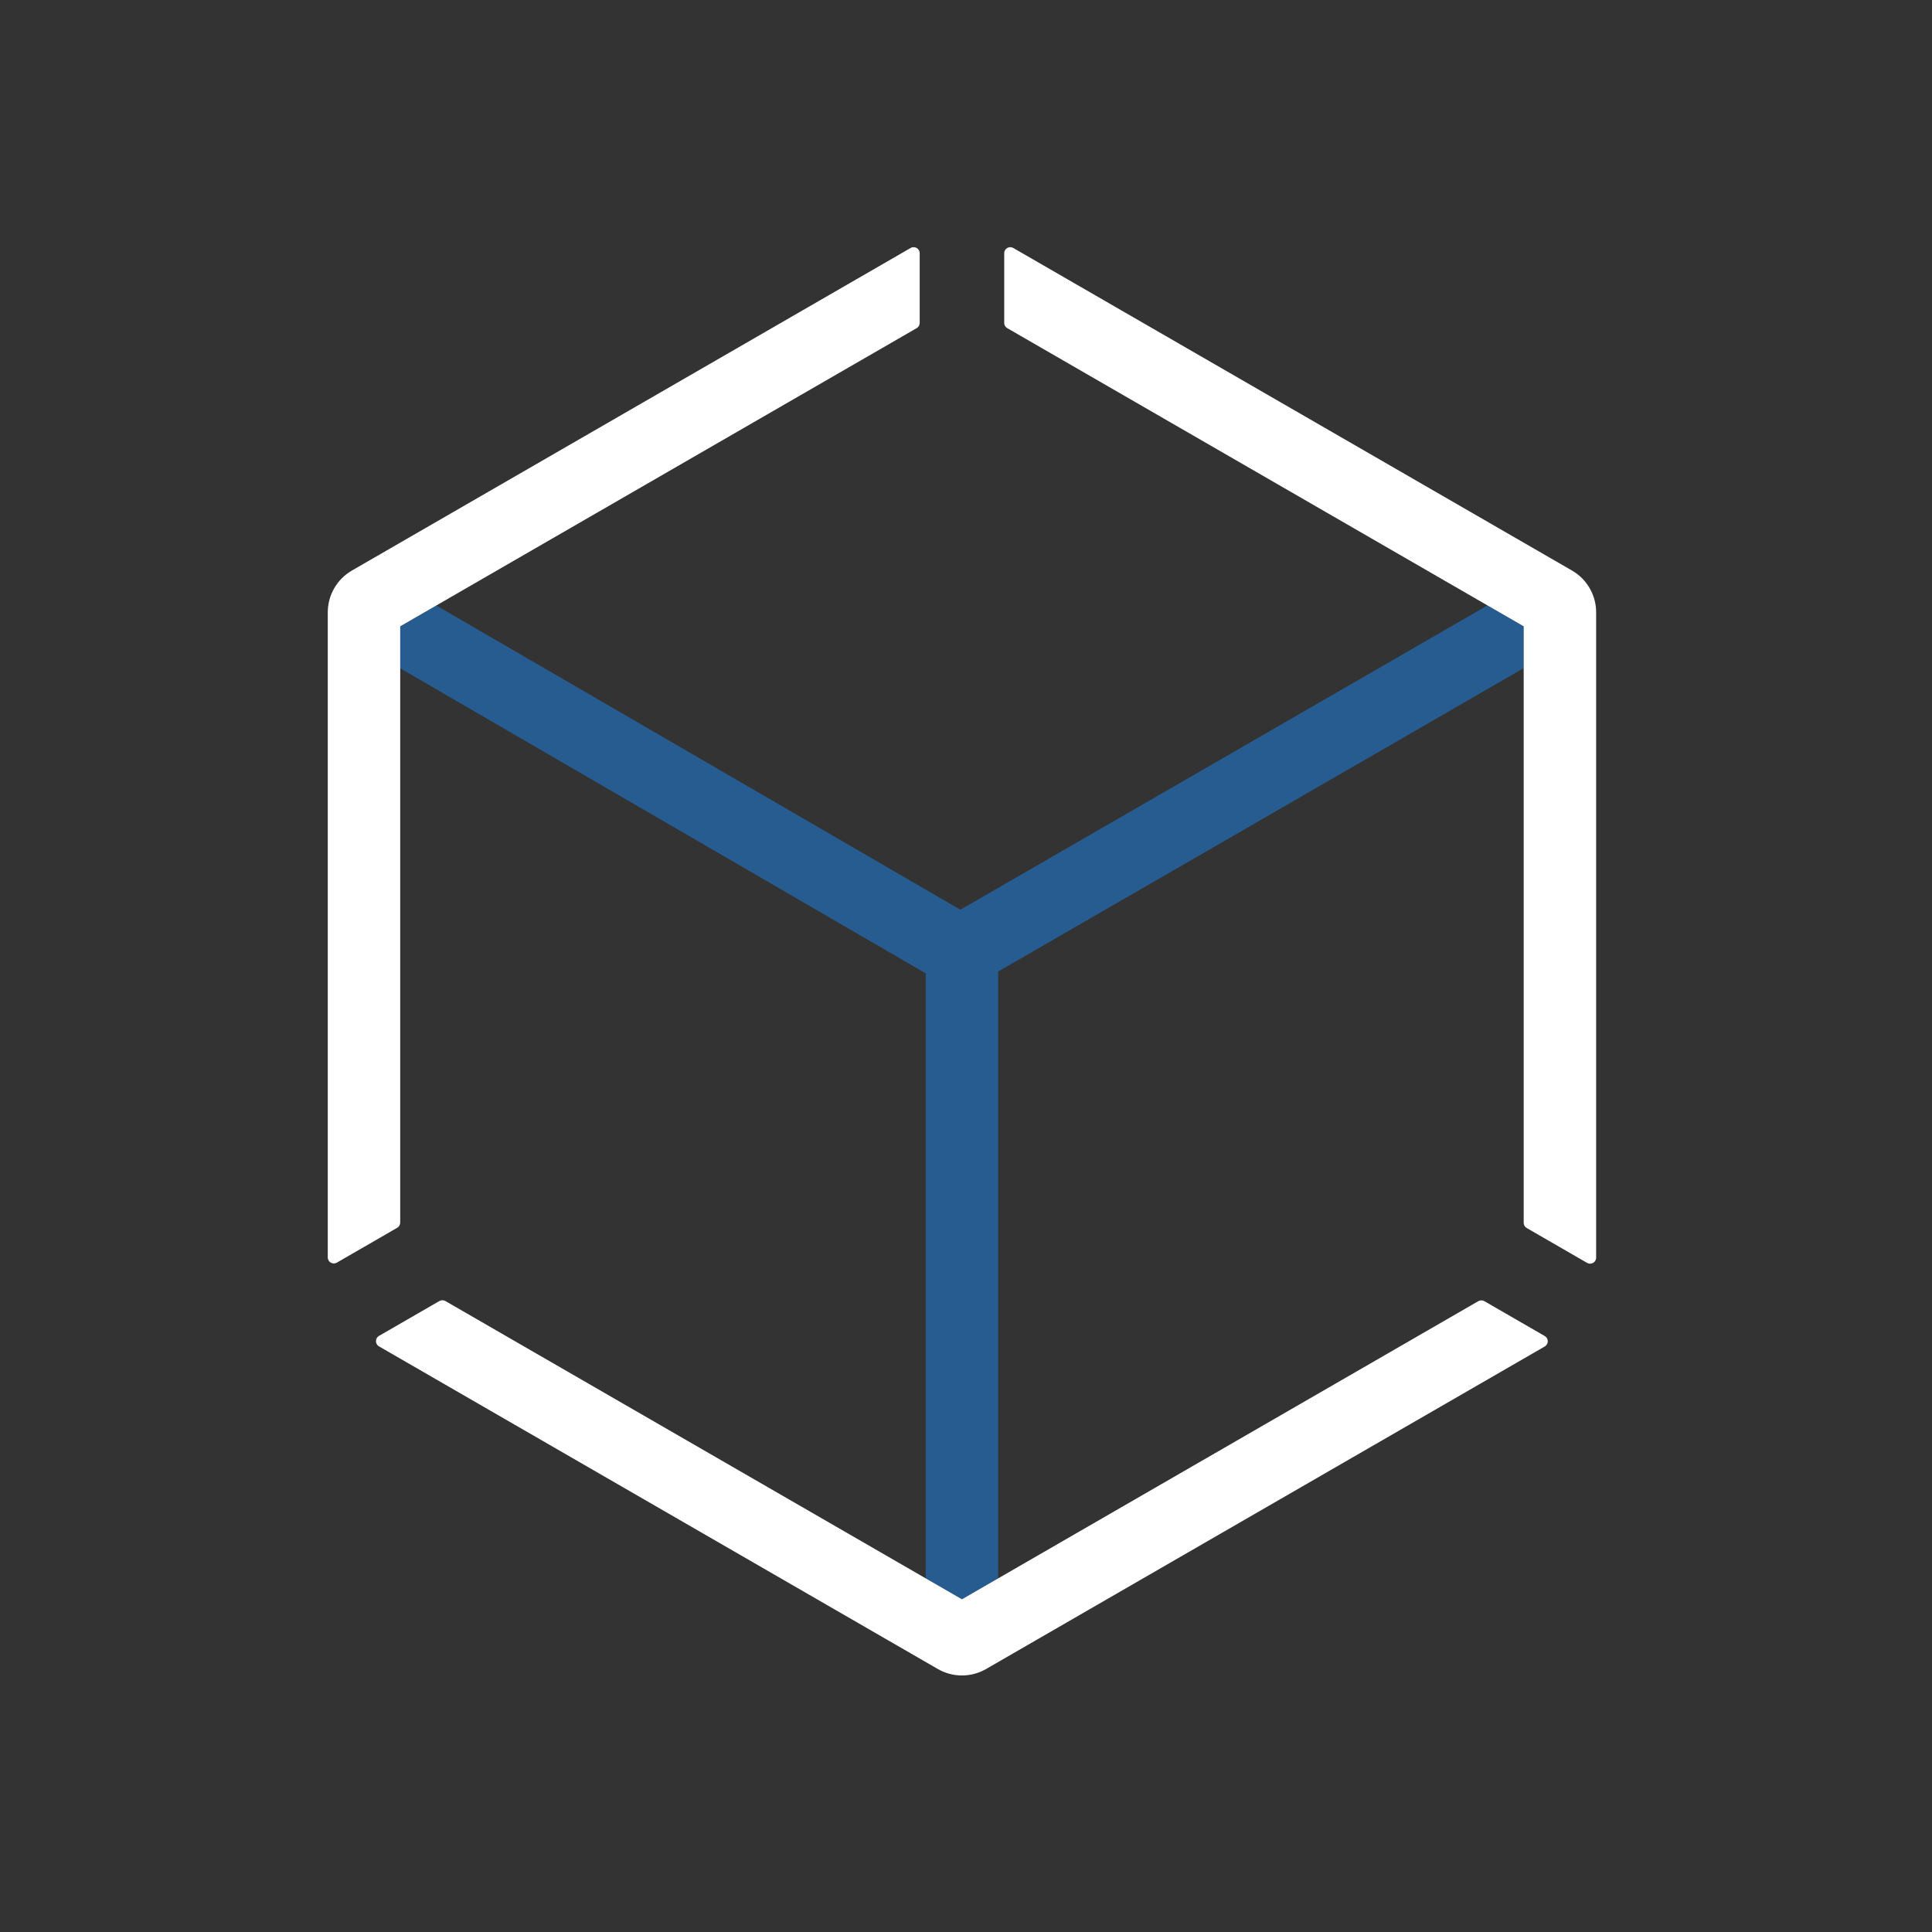 <svg id="Layer_1" xmlns="http://www.w3.org/2000/svg" viewBox="0 0 160 160">
  <rect x="0" y="0" width="160" height="160" fill="#333333" stroke="none"/>
  <defs>
    <style>
      .cls-1 {
        fill: #275c90;
      }
	  .cls-2 {
		fill: #ffffff;
	  }
    </style>
  </defs>
  <polygon class="cls-1" points="126.186 55.333 126.186 51.87 123.186 50.138 79.536 75.339 36.132 50.144 33.144 51.87 33.144 55.347 76.665 80.609 76.665 130.714 79.665 132.446 82.665 130.714 82.665 80.46 126.186 55.333"/>
  <g class="cls-2">
    <path d="M33.144,55.347v-3.478l2.988-1.725,39.783-22.969c.155-.089.25-.254.25-.433v-5.773c0-.385-.417-.625-.75-.433l-46.271,26.714c-1.238.715-2,2.035-2,3.464v53.42c0,.385.417.625.75.433l5-2.887c.155-.089.25-.254.25-.433v-45.9Z"/>
    <path d="M83.165,20.969v5.773c0,.179.095.344.25.433l39.771,22.962,3,1.732v49.397c0,.179.095.344.25.433l5,2.887c.333.192.75-.048.75-.433v-53.439c0-1.429-.762-2.75-2-3.464l-46.271-26.714c-.333-.192-.75.048-.75.433Z"/>
    <path d="M82.665,130.714l-3,1.732-3-1.732-39.778-22.967c-.155-.089-.345-.089-.5-0l-5.001,2.887c-.333.192-.333.674 0.0.866l46.279,26.719c1.238.715,2.762.715,4.0 0l46.264-26.709c.333-.192.333-.674 0-.866l-5.001-2.887c-.155-.089-.345-.089-.5 0l-39.763,22.957Z"/>
  </g>
</svg>